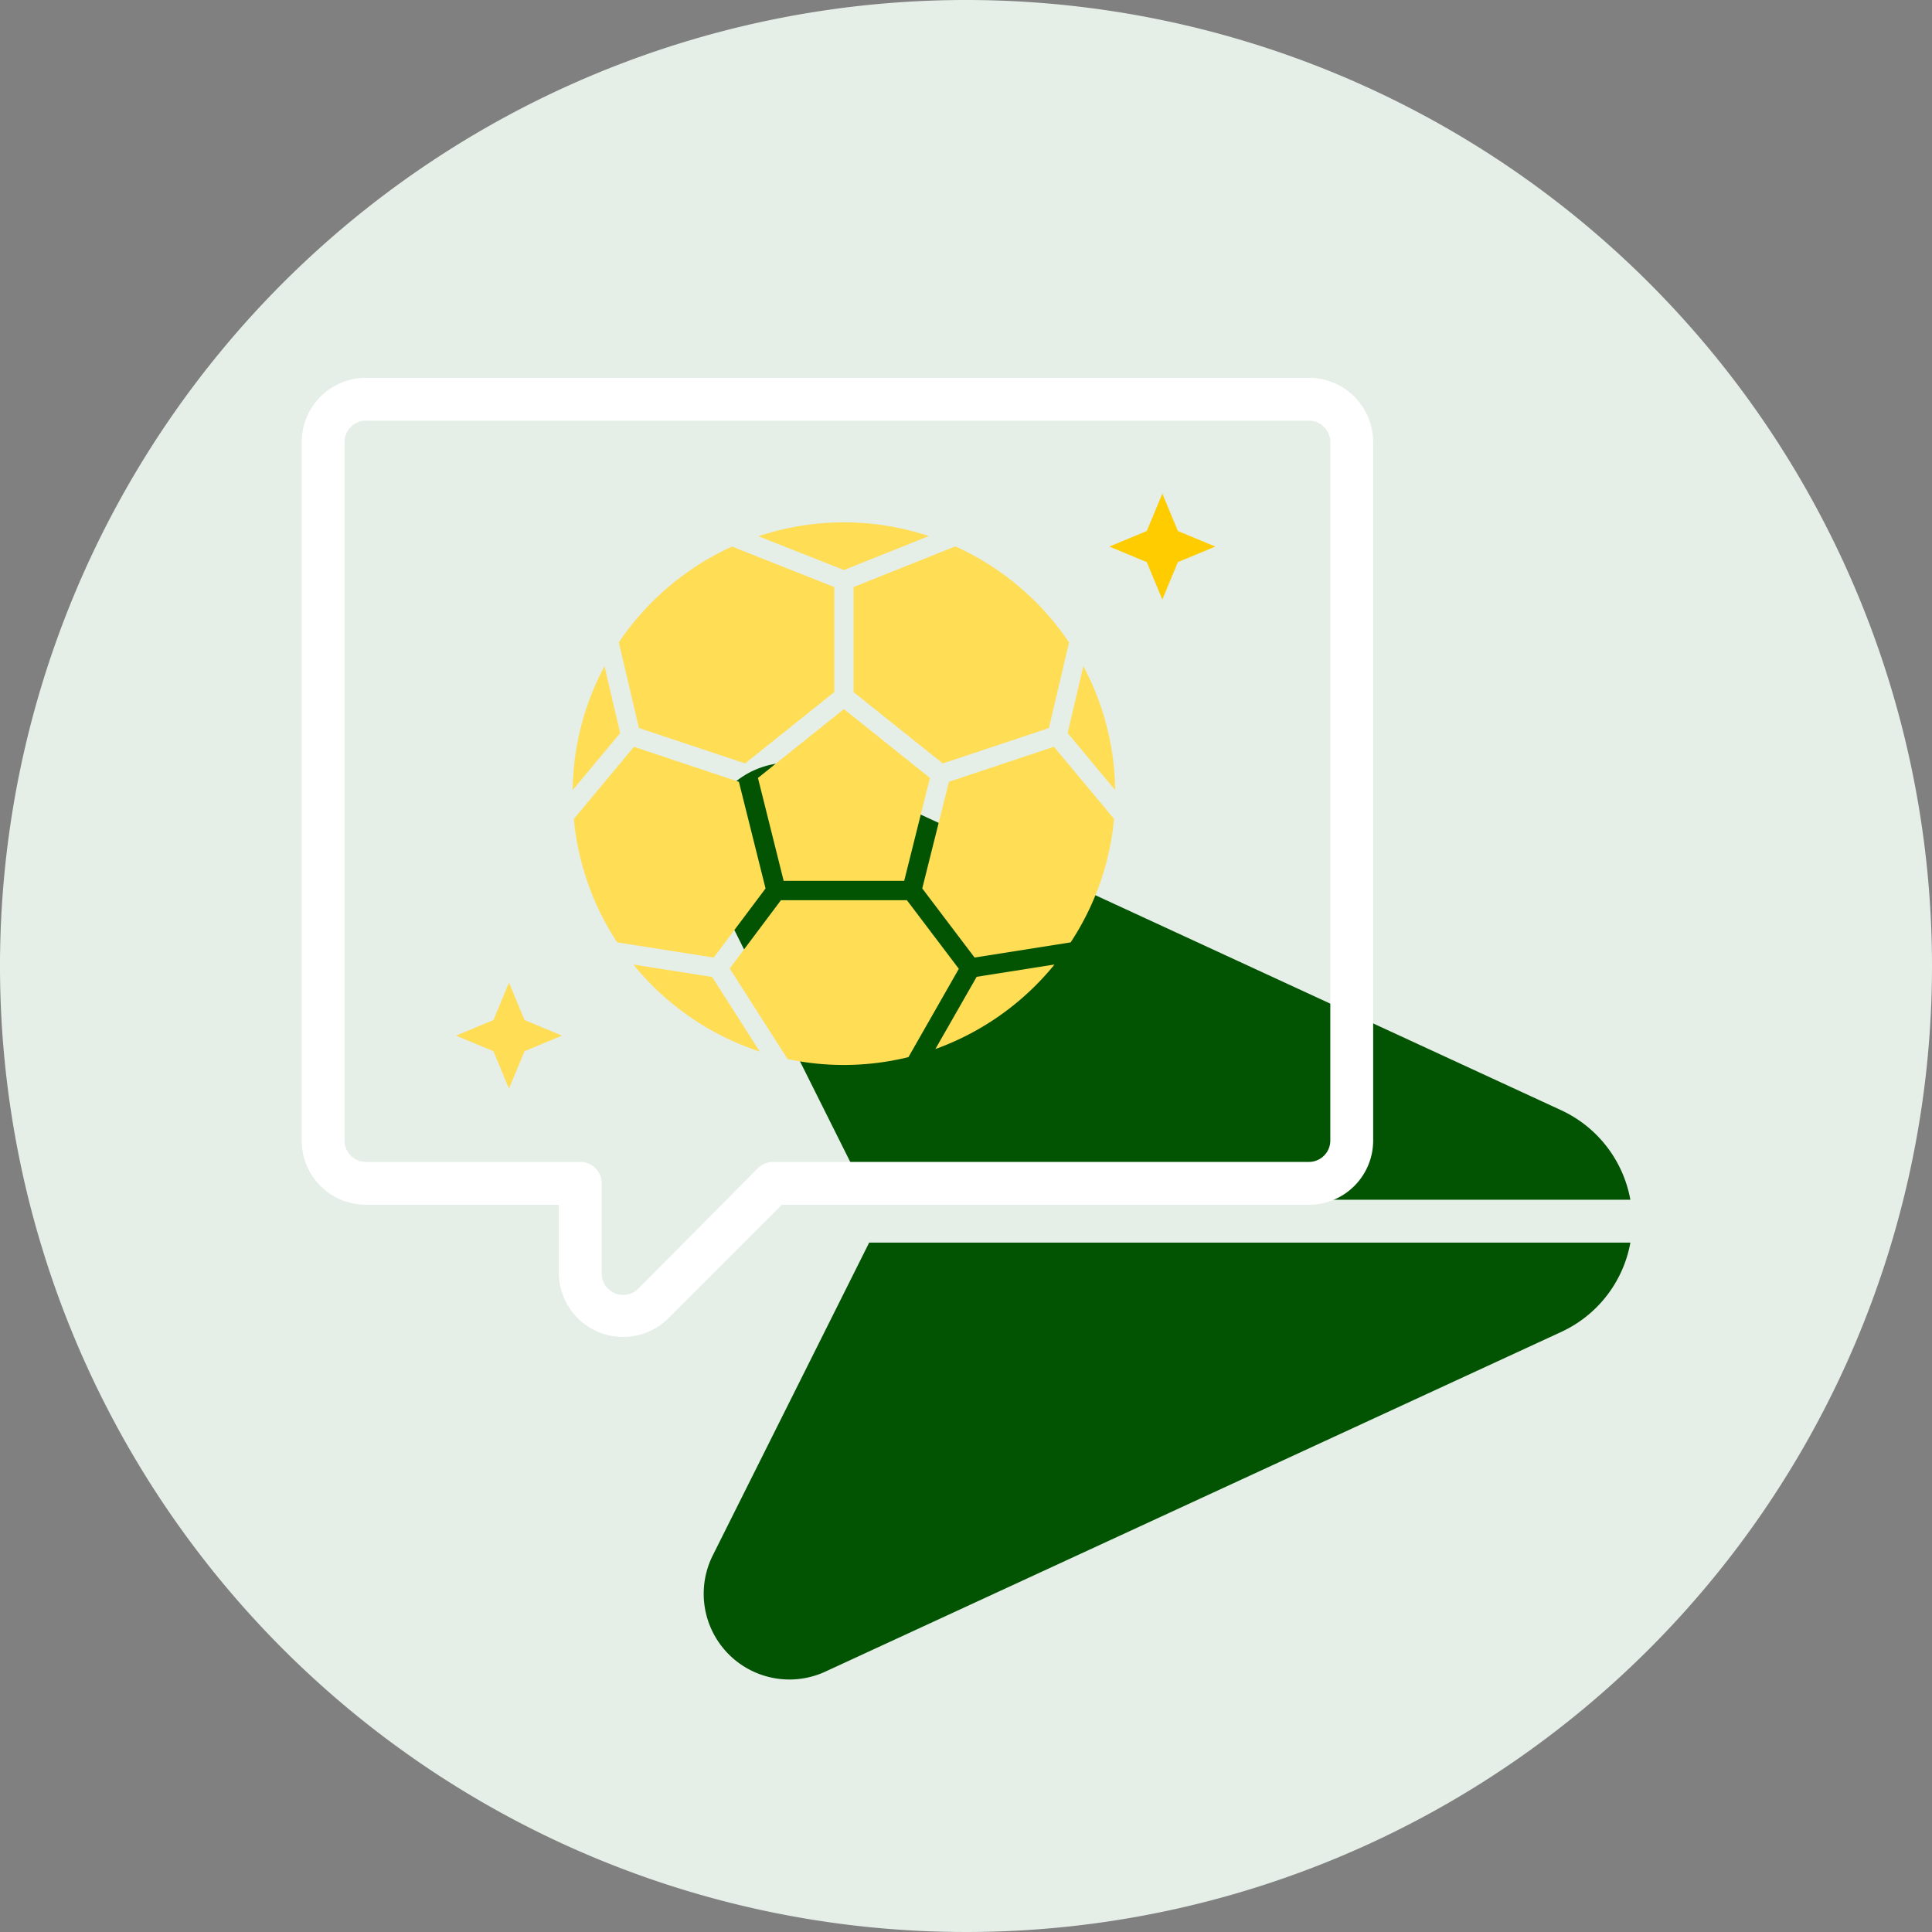 <svg xmlns="http://www.w3.org/2000/svg" xmlns:xlink="http://www.w3.org/1999/xlink" width="160" height="160" viewBox="0 0 160 160">
  <rect x="0" y="0" width="160" height="160" fill="#808080" stroke="none"/>
  <defs>
    <clipPath id="clip-path">
      <rect id="Rectangle_588" data-name="Rectangle 588" width="110.034" height="108.26" fill="none"/>
    </clipPath>
  </defs>
  <g id="Group_81" data-name="Group 81" transform="translate(-105.187 -235.067)">
    <g id="Group_76" data-name="Group 76" transform="translate(105.187 235.067)">
      <path id="Path_72" data-name="Path 72" d="M265.187,315.067a80,80,0,1,1-80-80,80,80,0,0,1,80,80Zm0,0" transform="translate(-105.187 -235.067)" fill="#e5eee7"/>
    </g>
    <g id="Group_80" data-name="Group 80" transform="translate(130.17 265.937)">
      <g id="Group_79" data-name="Group 79" transform="translate(0 0)">
        <g id="Group_78" data-name="Group 78" transform="translate(0)">
          <g id="Group_77" data-name="Group 77" clip-path="url(#clip-path)">
            <path id="Path_73" data-name="Path 73" d="M321.789,422.846h-63.04l-12.973-25.964a7.1,7.1,0,0,1,9.3-9.6l61.015,28.165a10.17,10.17,0,0,1,5.7,7.4Zm-76.012,29.5a7.1,7.1,0,0,0,9.3,9.6l61.015-28.165a10.132,10.132,0,0,0,5.7-7.383h-63.04Zm0,0" transform="translate(-211.754 -354.359)" fill="#025402"/>
          </g>
        </g>
        <path id="Path_74" data-name="Path 74" d="M248.559,310.155H170.47a5.324,5.324,0,0,0-5.324,5.324v57.839a5.324,5.324,0,0,0,5.324,5.325h15.973v5.626a5.324,5.324,0,0,0,9.086,3.763l9.389-9.389h43.641a5.324,5.324,0,0,0,5.324-5.325V315.479a5.324,5.324,0,0,0-5.324-5.324Zm1.775,63.163a1.775,1.775,0,0,1-1.775,1.775H204.191a1.777,1.777,0,0,0-1.261.515l-9.9,9.974a1.775,1.775,0,0,1-3.035-1.314v-7.4a1.776,1.776,0,0,0-1.775-1.775H170.47a1.775,1.775,0,0,1-1.775-1.775V315.479a1.775,1.775,0,0,1,1.775-1.775h78.089a1.775,1.775,0,0,1,1.775,1.775Zm0,0" transform="translate(-165.146 -309.738)" fill="#fff"/>
      </g>
      <path id="Path_75" data-name="Path 75" d="M334.453,337.557l-3.1,1.289-1.288,3.1-1.287-3.1-3.1-1.289,3.1-1.288,1.287-3.1,1.288,3.1Zm0,0" transform="translate(-258.789 -323.163)" fill="#fc0"/>
      <path id="Path_76" data-name="Path 76" d="M204.6,434.761l-3.1,1.288-1.288,3.1-1.287-3.1-3.1-1.288,3.1-1.289,1.287-3.1,1.288,3.1Zm0,0" transform="translate(-183.043 -379.864)" fill="#fd5"/>
      <path id="Path_77" data-name="Path 77" d="M292.691,351.612l-1.669,7.092-8.79,2.93-7.383-5.905v-8.7l8.426-3.37a22.61,22.61,0,0,1,9.415,7.955Z" transform="translate(-229.14 -329.281)" fill="#fd5"/>
      <path id="Path_78" data-name="Path 78" d="M300.782,399.7l-7.958,1.256-4.333-5.724L290.7,386.4l8.693-2.9,4.98,5.975a22.323,22.323,0,0,1-3.588,10.217Z" transform="translate(-237.097 -352.527)" fill="#fd5"/>
      <path id="Path_79" data-name="Path 79" d="M230.828,400.957l-7.993-1.262a22.327,22.327,0,0,1-3.587-10.219l4.975-5.975,8.693,2.9,2.207,8.832Z" transform="translate(-196.706 -352.524)" fill="#fd5"/>
      <path id="Path_80" data-name="Path 80" d="M219.015,377.738a22.324,22.324,0,0,1,2.633-10.255l1.3,5.537Z" transform="translate(-196.57 -343.18)" fill="#fd5"/>
      <path id="Path_81" data-name="Path 81" d="M257.966,390.239l-2.129-8.524,7.12-5.7,7.121,5.7-2.13,8.522Z" transform="translate(-218.049 -348.16)" fill="#fd5"/>
      <path id="Path_82" data-name="Path 82" d="M317.389,373.013l1.3-5.537a22.321,22.321,0,0,1,2.633,10.255Z" transform="translate(-253.954 -343.176)" fill="#fd5"/>
      <path id="Path_83" data-name="Path 83" d="M270.055,340.022l-7.04,2.816-7.078-2.8a22.39,22.39,0,0,1,14.118-.013Z" transform="translate(-218.107 -326.499)" fill="#fd5"/>
      <path id="Path_84" data-name="Path 84" d="M237.556,343.7l8.465,3.354v8.7l-7.383,5.905-8.79-2.93-1.668-7.092a22.611,22.611,0,0,1,9.377-7.936Z" transform="translate(-201.915 -329.307)" fill="#fd5"/>
      <path id="Path_85" data-name="Path 85" d="M231.075,426.774l6.523,1.03,3.945,6.179a22.543,22.543,0,0,1-10.468-7.21Z" transform="translate(-203.605 -377.766)" fill="#fd5"/>
      <path id="Path_86" data-name="Path 86" d="M255.017,427.149l-4.789-7.5,4.24-5.654H264.9l4.3,5.682-4.173,7.313a22.4,22.4,0,0,1-10.012.161Z" transform="translate(-214.777 -370.314)" fill="#fd5"/>
      <path id="Path_87" data-name="Path 87" d="M291.1,433.775l3.42-5.985,6.446-1.017a22.555,22.555,0,0,1-9.866,7Z" transform="translate(-238.62 -377.765)" fill="#fd5"/>
      <path id="Path_88" data-name="Path 88" d="M291.1,443.578" transform="translate(-238.62 -387.569)" fill="#fd5"/>
    </g>
  </g>
</svg>
